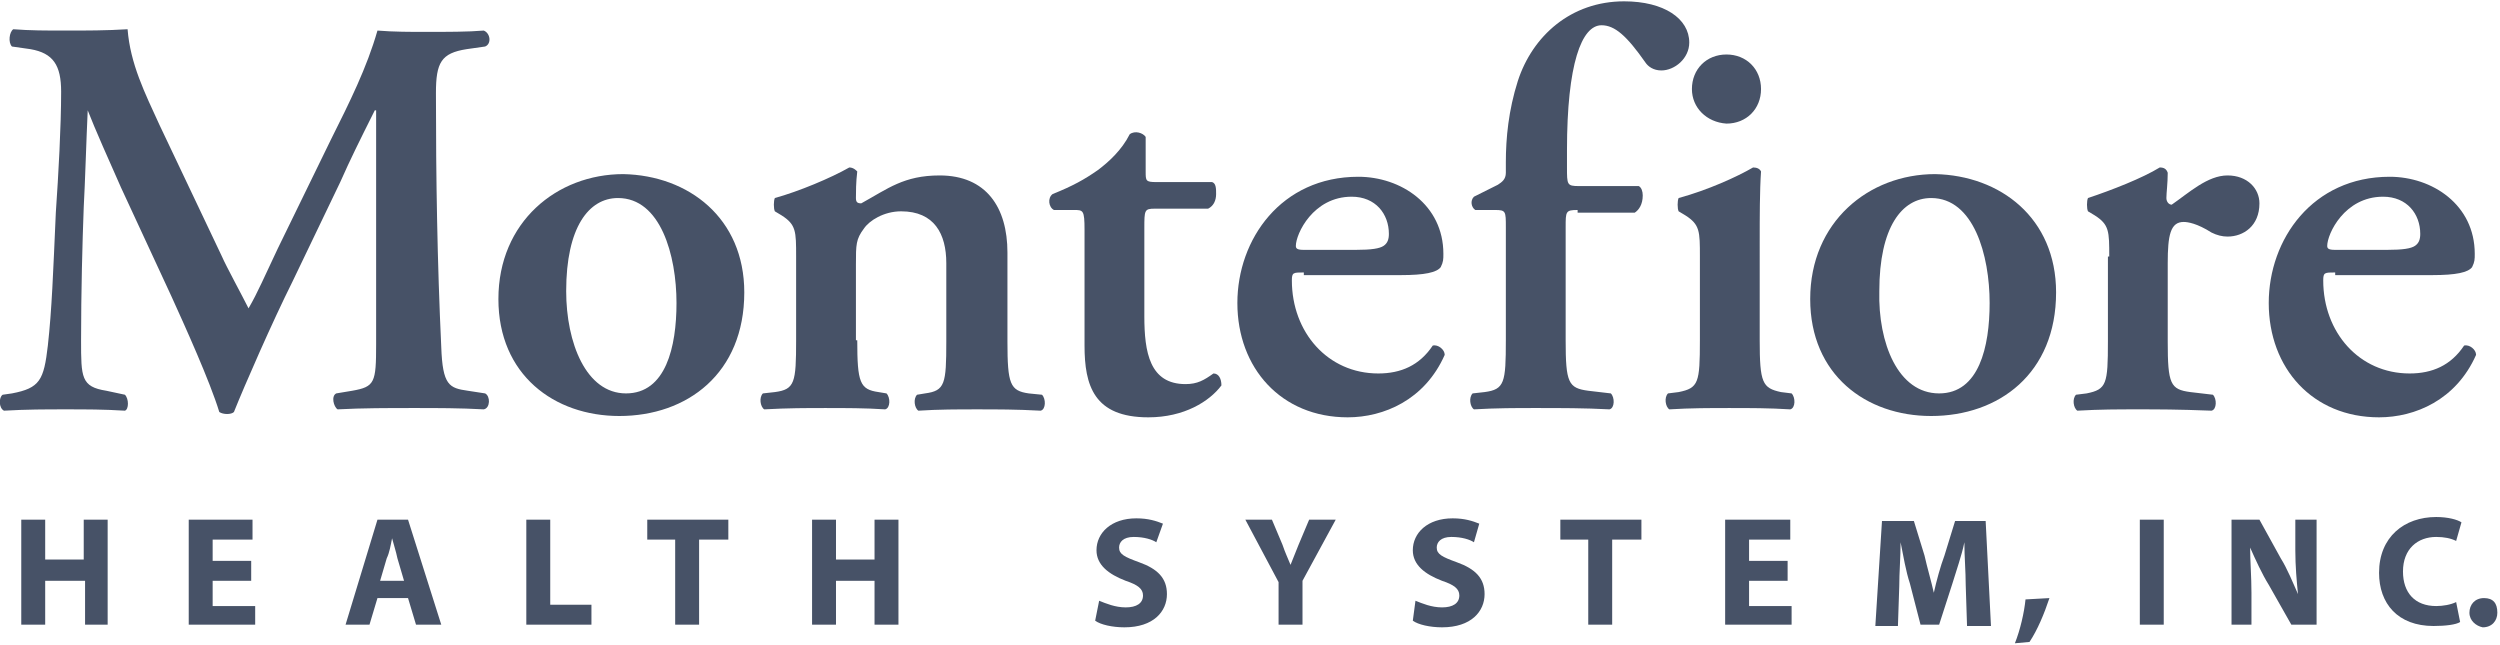 <?xml version="1.0" encoding="utf-8"?>
<!-- Generator: Adobe Illustrator 19.2.0, SVG Export Plug-In . SVG Version: 6.00 Build 0)  -->
<svg version="1.1" id="without_tagline" xmlns="http://www.w3.org/2000/svg" xmlns:xlink="http://www.w3.org/1999/xlink" x="0px"
	 y="0px" viewBox="0 0 188.1 48.5" style="enable-background:new 0 0 188.1 48.5;" xml:space="preserve">
<style type="text/css">
	.st0{fill:#475267;}
</style>
<g>
	<g>
		<path class="st0" d="M36.5,29.6c0.4,0.2,0.4,1.1-0.1,1.2c-1.8-0.1-3.5-0.1-5.2-0.1c-2,0-3.9,0-5.8,0.1c-0.3-0.2-0.5-1-0.1-1.2
			l1.2-0.2c1.7-0.3,1.8-0.6,1.8-3.5V8.3h-0.1c-1.2,2.4-1.8,3.6-2.6,5.4L22,21.2c-1.5,3-3.6,7.8-4.4,9.8c-0.2,0.2-0.8,0.2-1.1,0
			c-0.7-2.3-2.6-6.5-3.6-8.7l-3.8-8.2c-0.8-1.8-2-4.5-2.5-5.8H6.6c-0.1,2.1-0.2,5.5-0.3,7.3c-0.1,2.6-0.2,6.4-0.2,10
			c0,2.8,0,3.5,1.9,3.8l1.4,0.3c0.3,0.3,0.3,1.1,0,1.2c-1.6-0.1-2.9-0.1-4.5-0.1c-1.4,0-2.9,0-4.6,0.1c-0.4-0.2-0.4-1-0.1-1.2
			l0.7-0.1C3,29.2,3.3,28.6,3.6,26c0.3-2.7,0.4-5.5,0.6-10c0.2-2.9,0.4-6.5,0.4-9.1c0-2-0.6-2.9-2.3-3.2L0.9,3.5
			C0.6,3.2,0.7,2.4,1,2.2c1.3,0.1,2.4,0.1,4,0.1c1.5,0,3,0,4.6-0.1C9.8,4.8,10.9,7,12,9.4l4.7,9.9c0.3,0.7,1.5,2.9,2,3.9
			c0.7-1.2,1.2-2.4,2.2-4.5l4-8.2c1.4-2.8,2.7-5.4,3.5-8.2c1.2,0.1,2.6,0.1,3.5,0.1c1.8,0,3.3,0,4.5-0.1c0.5,0.2,0.6,1,0.1,1.2
			l-1.4,0.2c-1.9,0.3-2.3,1-2.3,3.3c0,6.4,0.1,12.7,0.4,19.1c0.1,2.9,0.6,3.1,2,3.3L36.5,29.6z"/>
		<path class="st0" d="M47.1,29.6c3,0,3.8-3.5,3.8-6.8c0-3.6-1.2-7.9-4.4-7.9c-2.2,0-3.9,2.2-3.9,7C42.6,25.8,44.1,29.6,47.1,29.6
			 M56,22c0,6.1-4.3,9.3-9.4,9.3c-4.9,0-9.1-3.1-9.1-8.8c0-5.8,4.4-9.4,9.4-9.4C51.8,13.2,56,16.4,56,22"/>
		<path class="st0" d="M64.5,25.6c0,3.2,0.2,3.7,1.6,3.9l0.6,0.1c0.3,0.3,0.3,1.1-0.1,1.2c-1.5-0.1-3-0.1-4.5-0.1
			c-1.4,0-2.8,0-4.6,0.1c-0.3-0.2-0.4-0.9-0.1-1.2l0.9-0.1c1.5-0.2,1.6-0.7,1.6-3.9v-6.3c0-1.9,0-2.4-1.1-3.1l-0.5-0.3
			c-0.1-0.2-0.1-0.8,0-1c1.8-0.5,4.2-1.5,5.6-2.3c0.3,0,0.5,0.2,0.6,0.3c-0.1,0.8-0.1,1.6-0.1,2c0,0.3,0.1,0.4,0.4,0.4
			c2-1.1,3.2-2.1,5.9-2.1c3.5,0,5.1,2.4,5.1,5.8v6.7c0,3.2,0.2,3.7,1.6,3.9l1,0.1c0.3,0.3,0.3,1.1-0.1,1.2c-1.8-0.1-3.3-0.1-4.8-0.1
			c-1.4,0-2.9,0-4.4,0.1c-0.3-0.2-0.4-0.9-0.1-1.2l0.6-0.1c1.5-0.2,1.6-0.7,1.6-3.9v-5.9c0-2.2-0.9-3.9-3.4-3.9
			c-1.3,0-2.4,0.7-2.8,1.3c-0.6,0.8-0.6,1.2-0.6,2.7V25.6z"/>
		<path class="st0" d="M86.9,15.7c-0.8,0-0.8,0.1-0.8,1.5v6.6c0,2.7,0.4,5.1,3.1,5.1c0.9,0,1.4-0.3,2.1-0.8c0.4,0,0.6,0.4,0.6,0.9
			c-0.9,1.2-2.8,2.4-5.5,2.4c-4.1,0-4.8-2.4-4.8-5.4v-8.7c0-1.5-0.1-1.5-0.8-1.5h-1.5c-0.4-0.2-0.5-0.9-0.1-1.2
			c1.5-0.6,2.4-1.1,3.4-1.8c0.8-0.6,1.8-1.5,2.4-2.7c0.4-0.3,1-0.1,1.2,0.2v2.6c0,0.7,0,0.8,0.8,0.8h4.2c0.3,0.1,0.3,0.5,0.3,0.9
			c0,0.5-0.2,0.9-0.6,1.1H86.9z"/>
		<path class="st0" d="M102,18.8c1.2,0,1.8-0.1,2.1-0.3c0.3-0.2,0.4-0.5,0.4-0.9c0-1.5-1-2.8-2.8-2.8c-2.9,0-4.2,2.8-4.2,3.7
			c0,0.2,0.1,0.3,0.6,0.3H102z M98.1,20.5c-0.8,0-0.9,0-0.9,0.6c0,3.9,2.7,7,6.5,7c1.7,0,3.1-0.6,4.1-2.1c0.4-0.1,0.9,0.3,0.9,0.7
			c-1.5,3.4-4.6,4.7-7.3,4.7c-5,0-8.3-3.7-8.3-8.6c0-4.8,3.3-9.5,9.1-9.5c3.2,0,6.4,2.1,6.4,5.8c0,0.4,0,0.6-0.2,1
			c-0.3,0.4-1.2,0.6-3,0.6H98.1z"/>
		<path class="st0" d="M179.6,18.8c1.2,0,1.8-0.1,2.1-0.3c0.3-0.2,0.4-0.5,0.4-0.9c0-1.5-1-2.8-2.8-2.8c-2.9,0-4.2,2.8-4.2,3.7
			c0,0.2,0.1,0.3,0.6,0.3H179.6z M175.7,20.5c-0.8,0-0.9,0-0.9,0.6c0,3.9,2.7,7,6.5,7c1.7,0,3.1-0.6,4.1-2.1
			c0.4-0.1,0.9,0.3,0.9,0.7c-1.5,3.4-4.6,4.7-7.3,4.7c-5,0-8.3-3.7-8.3-8.6c0-4.8,3.3-9.5,9.1-9.5c3.2,0,6.4,2.1,6.4,5.8
			c0,0.4,0,0.6-0.2,1c-0.3,0.4-1.2,0.6-3,0.6H175.7z"/>
		<path class="st0" d="M118.7,15.8c-0.9,0-0.9,0.1-0.9,1.3v8.5c0,3.2,0.2,3.6,1.7,3.8l1.7,0.2c0.3,0.3,0.3,1.1-0.1,1.2
			c-1.9-0.1-3.6-0.1-5.6-0.1c-1.4,0-2.9,0-4.6,0.1c-0.3-0.2-0.4-0.9-0.1-1.2l0.9-0.1c1.5-0.2,1.6-0.7,1.6-3.9v-8.5
			c0-1.2,0-1.3-0.8-1.3H111c-0.3-0.2-0.4-0.7-0.1-1l1.8-0.9c0.3-0.2,0.6-0.4,0.6-0.9v-0.8c0-1.8,0.2-3.9,0.9-6.1c1.1-3.4,4-6,8-6
			c3,0,4.9,1.3,4.9,3.1c0,1.2-1.1,2.1-2.1,2.1c-0.6,0-1-0.3-1.2-0.6c-1.4-2-2.3-2.8-3.3-2.8c-1.5,0-2.6,2.9-2.6,9.4v1.3
			c0,1.3,0,1.4,0.9,1.4h4.5c0.2,0.1,0.3,0.4,0.3,0.7c0,0.7-0.3,1.1-0.6,1.3H118.7z"/>
		<path class="st0" d="M127.3,6.7c0-1.5,1.1-2.6,2.6-2.6c1.5,0,2.6,1.1,2.6,2.6c0,1.5-1.1,2.6-2.6,2.6
			C128.4,9.2,127.3,8.1,127.3,6.7 M132.4,25.6c0,3.2,0.2,3.6,1.6,3.9l0.8,0.1c0.3,0.3,0.3,1.1-0.1,1.2c-1.6-0.1-3-0.1-4.6-0.1
			c-1.4,0-2.9,0-4.5,0.1c-0.3-0.2-0.4-0.9-0.1-1.2l0.8-0.1c1.5-0.3,1.6-0.7,1.6-3.9v-6.3c0-1.9,0-2.4-1.1-3.1l-0.5-0.3
			c-0.1-0.2-0.1-0.8,0-1c2.2-0.6,4.4-1.6,5.6-2.3c0.3,0,0.5,0.1,0.6,0.3c-0.1,1.4-0.1,3.5-0.1,5.2V25.6z"/>
		<path class="st0" d="M145.9,29.6c3,0,3.8-3.5,3.8-6.8c0-3.6-1.2-7.9-4.4-7.9c-2.2,0-3.9,2.2-3.9,7
			C141.3,25.8,142.8,29.6,145.9,29.6 M154.7,22c0,6.1-4.3,9.3-9.4,9.3c-4.9,0-9.1-3.1-9.1-8.8c0-5.8,4.4-9.4,9.4-9.4
			C150.5,13.2,154.7,16.4,154.7,22"/>
		<path class="st0" d="M158.7,19.3c0-1.9,0-2.4-1.1-3.1l-0.5-0.3c-0.1-0.2-0.1-0.8,0-1c1.8-0.6,4.1-1.5,5.4-2.3
			c0.3,0,0.5,0.1,0.6,0.4c0,0.8-0.1,1.5-0.1,1.9c0,0.3,0.2,0.5,0.4,0.5c1.3-0.9,2.7-2.2,4.2-2.2c1.5,0,2.4,1,2.4,2.1
			c0,1.7-1.2,2.5-2.4,2.5c-0.4,0-0.8-0.1-1.2-0.3c-1.1-0.7-1.8-0.8-2.1-0.8c-1,0-1.2,1-1.2,3.1v5.9c0,3.2,0.2,3.6,1.7,3.8l1.7,0.2
			c0.3,0.3,0.3,1.1-0.1,1.2c-2.6-0.1-4-0.1-5.6-0.1c-1.4,0-2.8,0-4.5,0.1c-0.3-0.2-0.4-0.9-0.1-1.2l0.8-0.1c1.5-0.3,1.6-0.7,1.6-3.9
			V19.3z"/>
	</g>
	<g>
		<path class="st0" d="M3.4,39.1v3h2.9v-3h1.8V47H6.4v-3.3H3.4V47H1.6v-7.9H3.4z"/>
		<path class="st0" d="M18.9,43.7H16v1.9h3.2V47h-5v-7.9H19v1.5H16v1.6h2.9V43.7z"/>
		<path class="st0" d="M28.4,45l-0.6,2H26l2.4-7.9h2.3l2.5,7.9h-1.9l-0.6-2H28.4z M30.4,43.7L29.9,42c-0.1-0.5-0.3-1.1-0.4-1.5h0
			c-0.1,0.5-0.2,1.1-0.4,1.5l-0.5,1.7H30.4z"/>
		<path class="st0" d="M39.6,39.1h1.8v6.4h3.1V47h-4.9V39.1z"/>
		<path class="st0" d="M50.8,40.6h-2.1v-1.5h6.1v1.5h-2.2V47h-1.8V40.6z"/>
		<path class="st0" d="M62.9,39.1v3h2.9v-3h1.8V47h-1.8v-3.3h-2.9V47h-1.8v-7.9H62.9z"/>
		<path class="st0" d="M82.7,45.2c0.5,0.2,1.2,0.5,2,0.5c0.8,0,1.3-0.3,1.3-0.9c0-0.5-0.4-0.8-1.3-1.1c-1.3-0.5-2.2-1.2-2.2-2.3
			c0-1.3,1.1-2.4,3-2.4c0.9,0,1.5,0.2,2,0.4L87,40.8c-0.3-0.2-0.9-0.4-1.7-0.4c-0.8,0-1.1,0.4-1.1,0.8c0,0.5,0.4,0.7,1.5,1.1
			c1.4,0.5,2.1,1.2,2.1,2.4c0,1.3-1,2.5-3.2,2.5c-0.9,0-1.8-0.2-2.2-0.5L82.7,45.2z"/>
		<path class="st0" d="M96.2,47v-3.2l-2.5-4.7h2l0.8,1.9c0.2,0.6,0.4,1,0.6,1.5h0c0.2-0.5,0.4-1,0.6-1.5l0.8-1.9h2L98,43.7V47H96.2z
			"/>
		<path class="st0" d="M106.5,45.2c0.5,0.2,1.2,0.5,2,0.5c0.8,0,1.3-0.3,1.3-0.9c0-0.5-0.4-0.8-1.3-1.1c-1.3-0.5-2.2-1.2-2.2-2.3
			c0-1.3,1.1-2.4,3-2.4c0.9,0,1.5,0.2,2,0.4l-0.4,1.4c-0.3-0.2-0.9-0.4-1.7-0.4s-1.1,0.4-1.1,0.8c0,0.5,0.4,0.7,1.5,1.1
			c1.4,0.5,2.1,1.2,2.1,2.4c0,1.3-1,2.5-3.2,2.5c-0.9,0-1.8-0.2-2.2-0.5L106.5,45.2z"/>
		<path class="st0" d="M119.5,40.6h-2.1v-1.5h6.1v1.5h-2.2V47h-1.8V40.6z"/>
		<path class="st0" d="M134.5,43.7h-2.9v1.9h3.2V47h-5v-7.9h4.9v1.5h-3.1v1.6h2.9V43.7z"/>
		<path class="st0" d="M147.9,44c0-1-0.1-2.1-0.1-3.2h0c-0.2,1-0.6,2.1-0.9,3.1l-1,3.1h-1.4l-0.8-3.1c-0.3-0.9-0.5-2.1-0.7-3.1h0
			c0,1.1-0.1,2.3-0.1,3.3l-0.1,3h-1.7l0.5-7.9h2.4l0.8,2.6c0.2,0.9,0.5,1.9,0.7,2.8h0c0.2-0.9,0.5-2,0.8-2.8l0.8-2.6h2.3l0.4,7.9
			H148L147.9,44z"/>
		<path class="st0" d="M151.6,48.4c0.4-1,0.7-2.3,0.8-3.3l1.8-0.1c-0.4,1.2-0.9,2.4-1.5,3.3L151.6,48.4z"/>
		<path class="st0" d="M162.8,39.1V47H161v-7.9H162.8z"/>
		<path class="st0" d="M167.9,47v-7.9h2.1l1.6,2.9c0.5,0.8,0.9,1.8,1.3,2.7h0c-0.1-1-0.2-2.1-0.2-3.3v-2.3h1.6V47h-1.9l-1.7-3
			c-0.5-0.8-1-1.9-1.4-2.8l0,0c0,1,0.1,2.2,0.1,3.4V47H167.9z"/>
		<path class="st0" d="M185.1,46.8c-0.3,0.2-1.1,0.3-2,0.3c-2.7,0-4.1-1.7-4.1-4c0-2.7,1.9-4.2,4.3-4.2c0.9,0,1.6,0.2,1.9,0.4
			l-0.4,1.4c-0.4-0.2-0.9-0.3-1.5-0.3c-1.4,0-2.5,0.9-2.5,2.6c0,1.6,0.9,2.6,2.5,2.6c0.5,0,1.1-0.1,1.5-0.3L185.1,46.8z"/>
		<path class="st0" d="M185.8,46.1c0-0.6,0.4-1.1,1.1-1.1s1,0.4,1,1.1c0,0.6-0.4,1.1-1.1,1.1C186.3,47.1,185.8,46.7,185.8,46.1z"/>
	</g>
</g>
</svg>
